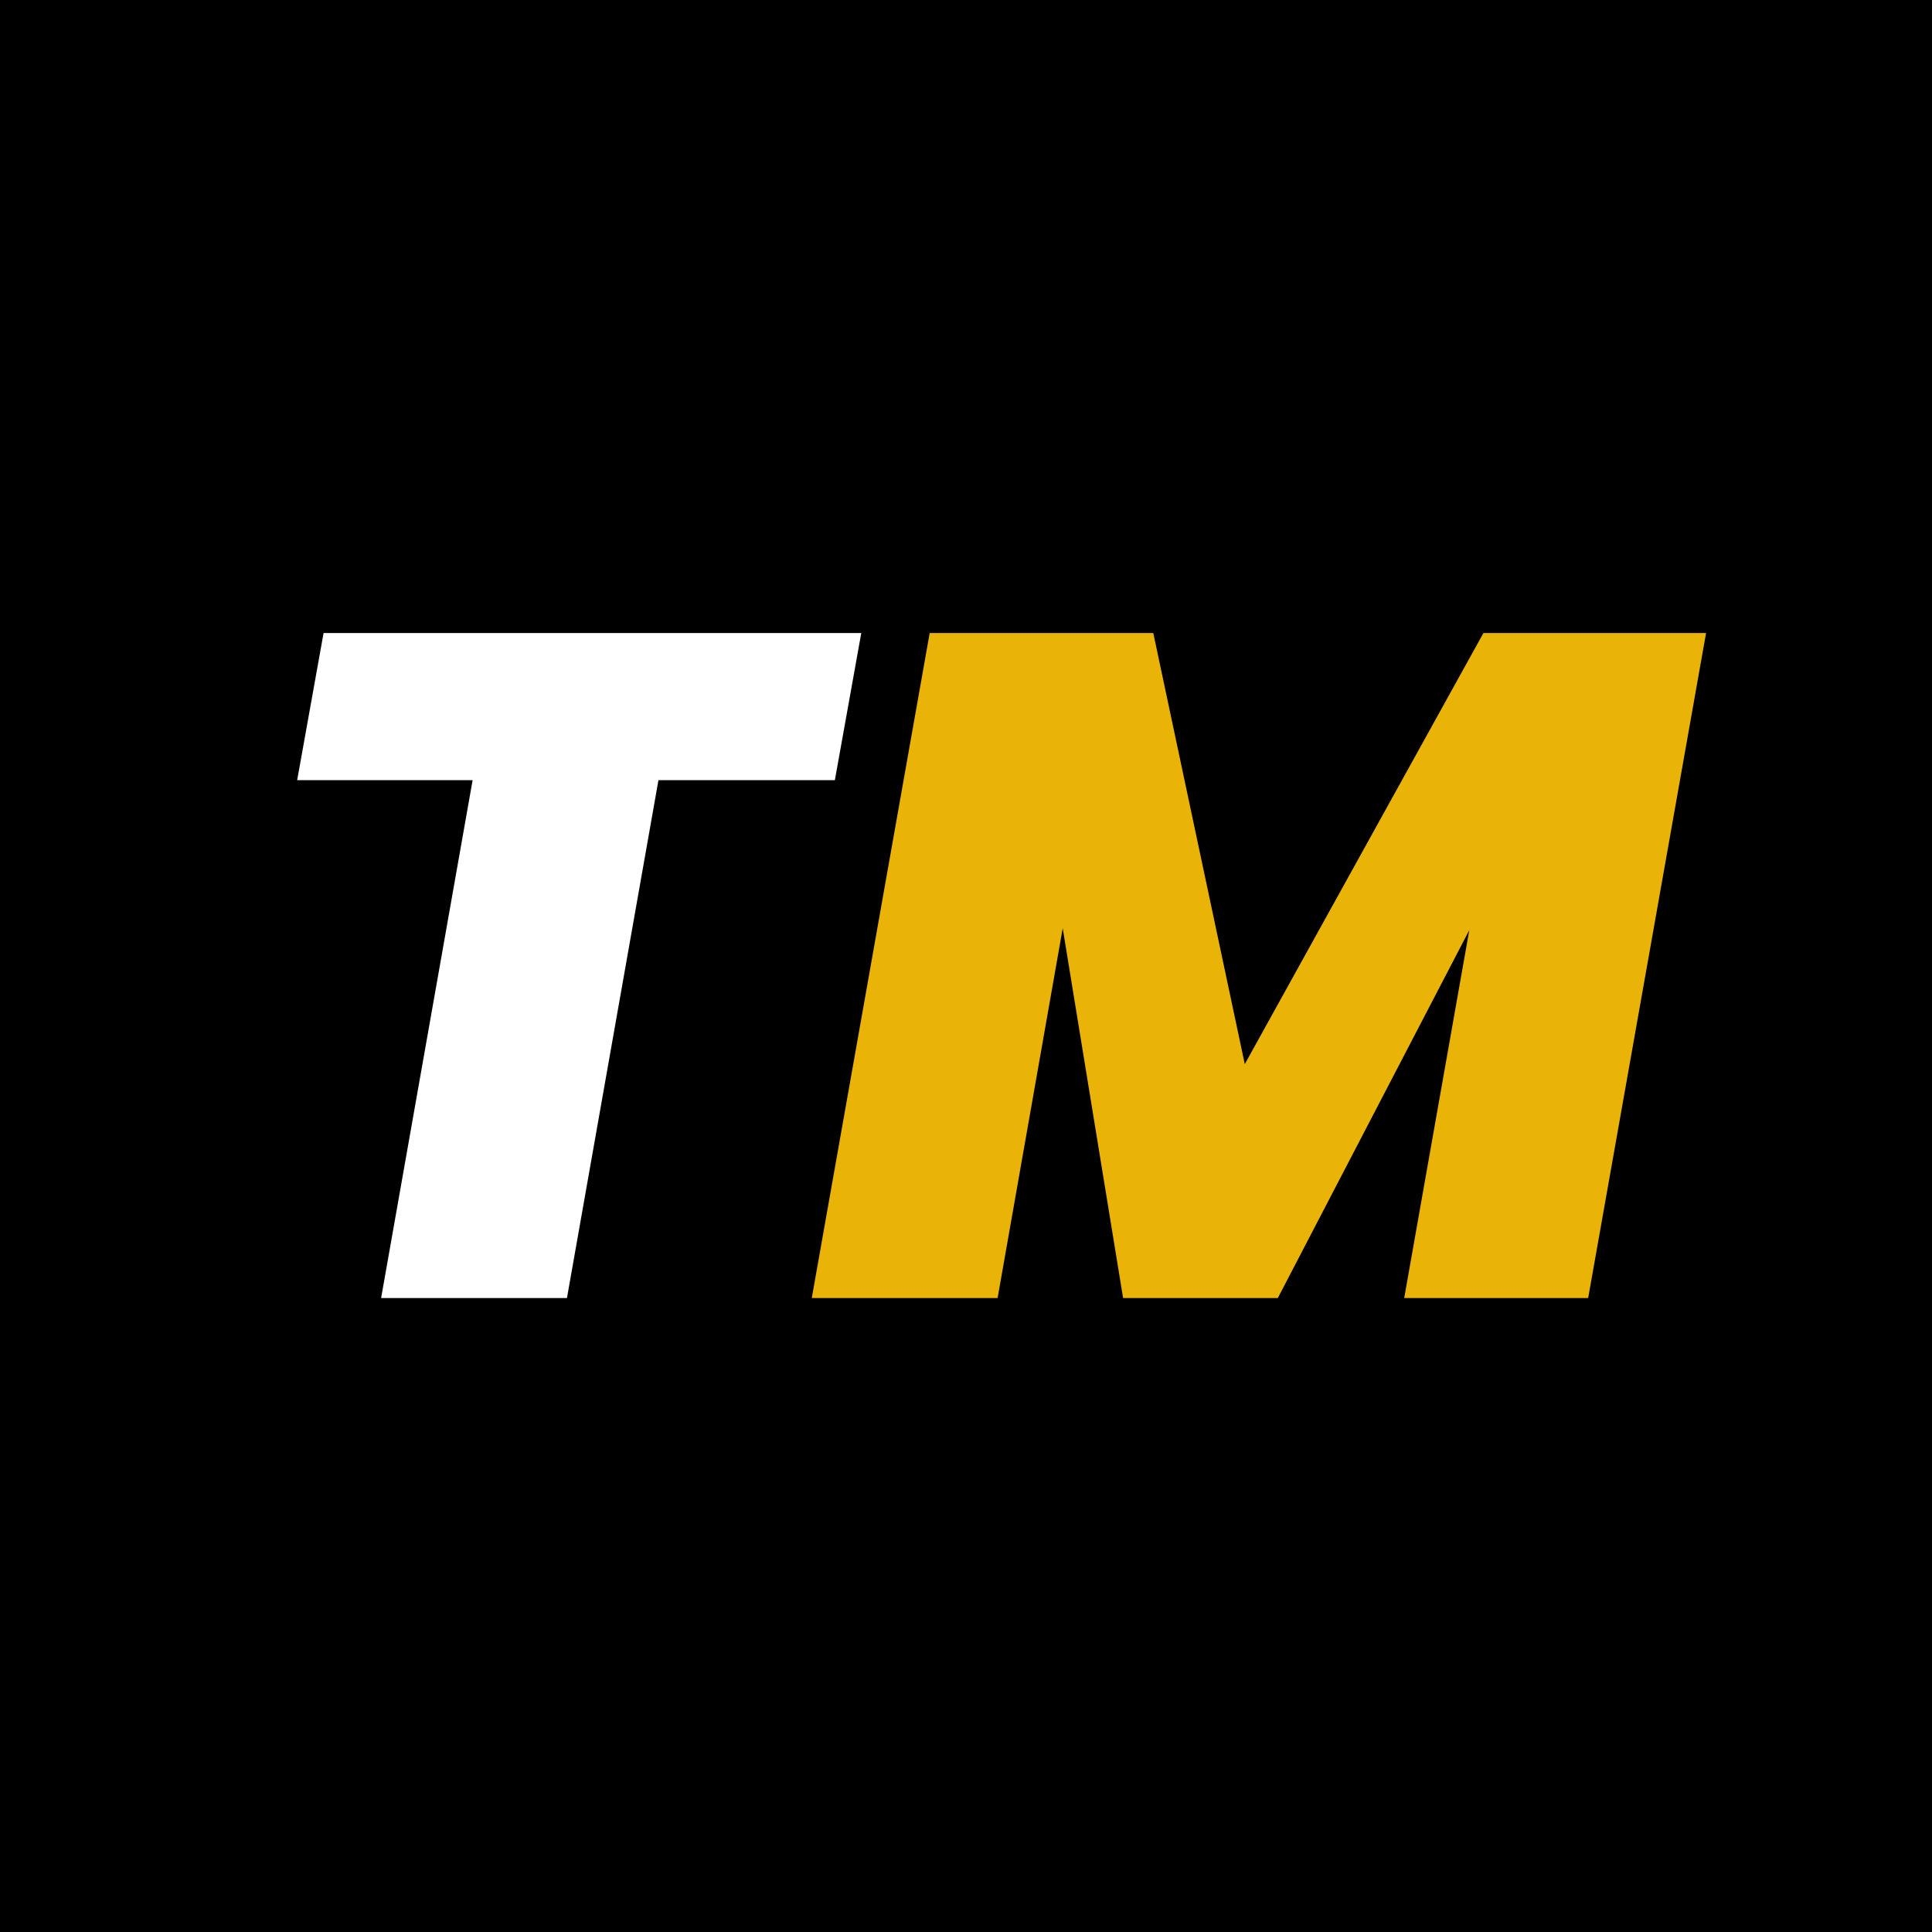 <svg width="64" height="64" viewBox="0 0 64 64" fill="none" xmlns="http://www.w3.org/2000/svg">
<path d="M0 0H64V64H0V0Z" fill="black"/>
<path d="M28.531 20.969L27.656 25.844H21.812L18.781 43H12.625L15.656 25.844H9.844L10.719 20.969H28.531Z" fill="white"/>
<path d="M56.516 20.969L52.61 43H46.516L48.672 30.812L42.329 43H37.204L35.204 30.75L33.047 43H26.891L30.797 20.969H38.204L41.235 35.25L49.141 20.969H56.516Z" fill="#EAB308"/>
</svg>
